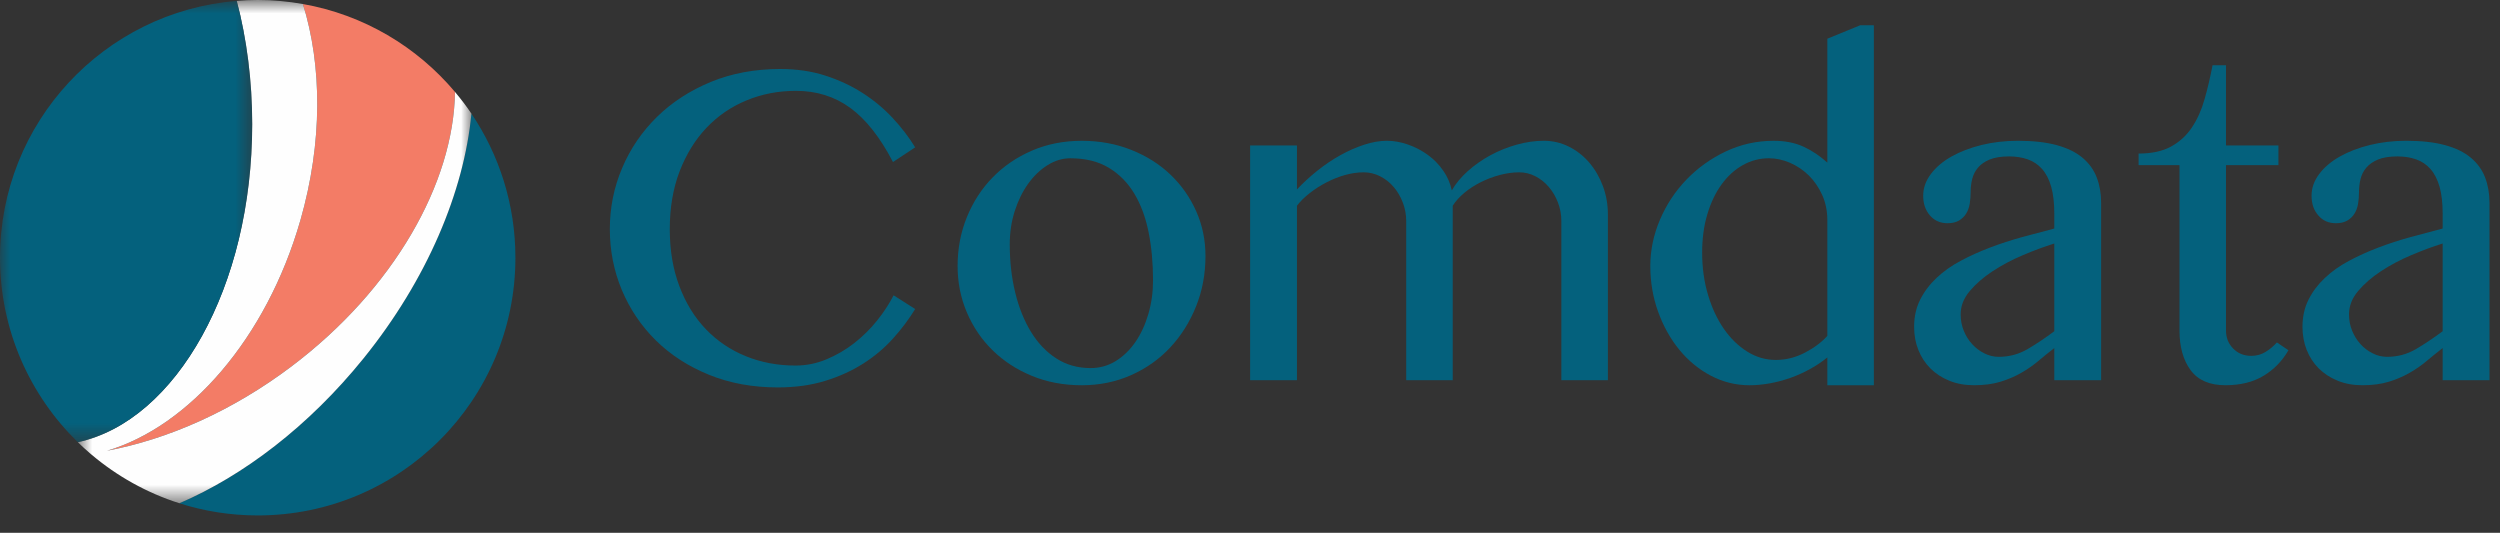 <?xml version="1.0" encoding="UTF-8"?>
<svg width="122px" height="26px" viewBox="0 0 122 26" version="1.1" xmlns="http://www.w3.org/2000/svg" xmlns:xlink="http://www.w3.org/1999/xlink">
    <rect x="0" y="0" width="122" height="26" fill="#333333" stroke="none"/>
    <!-- Generator: Sketch 50.2 (55047) - http://www.bohemiancoding.com/sketch -->
    <title>Group</title>
    <desc>Created with Sketch.</desc>
    <defs>
        <polygon id="path-1" points="0.799 0.847 20.005 0.847 20.005 25.406 0.799 25.406"></polygon>
        <polygon id="path-3" points="0 0.891 12.308 0.891 12.308 22.427 0 22.427"></polygon>
        <polygon id="path-5" points="0 26.153 153.086 26.153 153.086 1 0 1"></polygon>
    </defs>
    <g id="HP" stroke="none" stroke-width="1" fill="none" fill-rule="evenodd">
        <g id="HP-Global-Eng" transform="translate(-35, -24)">
            <g id="Group" transform="translate(35, 23)">
                <path d="M23.004,6.544 C22.649,10.329 20.856,14.636 17.733,18.498 C15.068,21.794 11.884,24.213 8.753,25.56 C9.959,25.944 11.243,26.153 12.576,26.153 C19.523,26.153 25.152,20.523 25.152,13.577 C25.152,10.972 24.36,8.552 23.004,6.544" id="Fill-1" fill="#04617D"></path>
                <path d="M14.782,1.197 C15.717,4.201 15.751,7.942 14.66,11.746 C13,17.529 9.212,21.816 5.22,22.997 C8.185,22.44 11.331,21.063 14.22,18.884 C19.234,15.103 22.142,9.916 22.204,5.487 C20.345,3.278 17.743,1.72 14.782,1.197" id="Fill-3" fill="#F37C66"></path>
                <g id="Group-7" transform="translate(3, 0.153)">
                    <mask id="mask-2" fill="white">
                        <use xlink:href="#path-1"></use>
                    </mask>
                    <g id="Clip-6"></g>
                    <path d="M19.204,5.334 C19.142,9.763 16.234,14.95 11.22,18.731 C8.331,20.91 5.185,22.287 2.221,22.844 C6.212,21.663 10,17.376 11.66,11.593 C12.751,7.789 12.717,4.048 11.782,1.044 C11.066,0.917 10.33,0.847 9.577,0.847 C9.232,0.847 8.891,0.864 8.554,0.892 C9.039,2.744 9.308,4.775 9.308,6.907 C9.308,14.83 5.605,21.376 0.799,22.427 C0.994,22.617 1.196,22.801 1.403,22.978 C1.423,22.994 1.441,23.012 1.461,23.028 C2.708,24.082 4.161,24.899 5.754,25.406 C8.885,24.06 12.069,21.641 14.734,18.345 C17.856,14.482 19.649,10.176 20.005,6.391 C19.757,6.023 19.488,5.672 19.204,5.334" id="Fill-5" fill="#FEFEFE" mask="url(#mask-2)"></path>
                </g>
                <g id="Group-10" transform="translate(0, 0.153)">
                    <mask id="mask-4" fill="white">
                        <use xlink:href="#path-3"></use>
                    </mask>
                    <g id="Clip-9"></g>
                    <path d="M-0,13.424 C-0,16.953 1.457,20.142 3.799,22.427 C8.605,21.375 12.308,14.829 12.308,6.907 C12.308,4.776 12.039,2.744 11.554,0.891 C5.087,1.413 -0,6.822 -0,13.424" id="Fill-8" fill="#04617D" mask="url(#mask-4)"></path>
                </g>
                <path d="M32.685,12.182 C32.685,13.217 32.842,14.15 33.158,14.977 C33.472,15.805 33.904,16.503 34.453,17.072 C35,17.641 35.649,18.078 36.395,18.382 C37.141,18.687 37.952,18.839 38.825,18.839 C39.342,18.839 39.845,18.738 40.332,18.535 C40.821,18.331 41.272,18.068 41.689,17.743 C42.105,17.417 42.475,17.051 42.801,16.645 C43.125,16.24 43.395,15.828 43.608,15.411 L44.66,16.081 C44.355,16.579 43.995,17.059 43.578,17.521 C43.161,17.984 42.679,18.39 42.13,18.74 C41.582,19.09 40.962,19.372 40.272,19.585 C39.581,19.799 38.809,19.906 37.956,19.906 C36.727,19.906 35.608,19.7 34.597,19.288 C33.586,18.877 32.723,18.319 32.007,17.613 C31.291,16.907 30.738,16.087 30.346,15.153 C29.956,14.218 29.76,13.228 29.76,12.182 C29.76,11.136 29.96,10.14 30.362,9.196 C30.763,8.251 31.33,7.421 32.061,6.704 C32.791,5.989 33.668,5.42 34.688,4.998 C35.709,4.578 36.838,4.367 38.079,4.367 C38.871,4.367 39.599,4.473 40.264,4.686 C40.929,4.9 41.537,5.181 42.084,5.532 C42.633,5.882 43.123,6.288 43.555,6.75 C43.987,7.213 44.355,7.693 44.66,8.19 L43.578,8.907 C42.948,7.698 42.252,6.817 41.491,6.263 C40.729,5.709 39.845,5.433 38.84,5.433 C37.987,5.433 37.184,5.587 36.433,5.898 C35.681,6.207 35.029,6.654 34.475,7.238 C33.921,7.823 33.485,8.531 33.164,9.364 C32.845,10.196 32.685,11.136 32.685,12.182" id="Fill-11" fill="#04617D"></path>
                <path d="M53.221,18.962 C53.668,18.962 54.076,18.848 54.448,18.619 C54.819,18.391 55.138,18.08 55.408,17.69 C55.676,17.299 55.887,16.844 56.039,16.326 C56.192,15.808 56.268,15.26 56.268,14.681 C56.268,13.848 56.198,13.071 56.055,12.35 C55.912,11.629 55.682,10.999 55.362,10.461 C55.041,9.923 54.625,9.499 54.113,9.189 C53.6,8.879 52.972,8.724 52.231,8.724 C51.845,8.724 51.475,8.836 51.119,9.06 C50.763,9.282 50.449,9.585 50.174,9.966 C49.901,10.347 49.682,10.791 49.52,11.299 C49.357,11.807 49.276,12.35 49.276,12.929 C49.276,13.762 49.364,14.544 49.542,15.274 C49.719,16.006 49.977,16.646 50.311,17.194 C50.647,17.743 51.058,18.175 51.545,18.489 C52.034,18.804 52.591,18.962 53.221,18.962 M52.795,19.8 C51.91,19.8 51.098,19.648 50.358,19.343 C49.616,19.038 48.976,18.621 48.438,18.093 C47.899,17.566 47.481,16.948 47.181,16.242 C46.881,15.536 46.731,14.782 46.731,13.98 C46.731,13.137 46.881,12.345 47.181,11.604 C47.481,10.862 47.899,10.215 48.438,9.661 C48.976,9.108 49.616,8.671 50.358,8.351 C51.098,8.031 51.91,7.871 52.795,7.871 C53.658,7.871 54.46,8.019 55.201,8.313 C55.943,8.608 56.58,9.009 57.114,9.517 C57.647,10.024 58.066,10.618 58.37,11.299 C58.675,11.98 58.827,12.71 58.827,13.492 C58.827,14.366 58.675,15.184 58.37,15.945 C58.066,16.707 57.647,17.375 57.114,17.948 C56.58,18.523 55.943,18.975 55.201,19.305 C54.46,19.634 53.658,19.8 52.795,19.8" id="Fill-13" fill="#04617D"></path>
                <path d="M61.006,8.099 L63.291,8.099 L63.291,10.246 C63.585,9.932 63.912,9.63 64.274,9.34 C64.634,9.051 65.01,8.797 65.401,8.578 C65.791,8.361 66.183,8.188 66.574,8.061 C66.965,7.934 67.333,7.87 67.678,7.87 C68.014,7.87 68.356,7.931 68.707,8.053 C69.057,8.175 69.379,8.342 69.674,8.556 C69.969,8.769 70.22,9.026 70.428,9.326 C70.637,9.624 70.776,9.948 70.848,10.292 C71.039,9.957 71.301,9.643 71.631,9.348 C71.961,9.053 72.327,8.797 72.729,8.578 C73.129,8.361 73.557,8.188 74.008,8.061 C74.46,7.934 74.904,7.87 75.342,7.87 C75.768,7.87 76.172,7.964 76.553,8.152 C76.934,8.34 77.266,8.599 77.551,8.929 C77.834,9.259 78.058,9.643 78.221,10.079 C78.383,10.516 78.465,10.978 78.465,11.465 L78.465,19.555 L76.194,19.555 L76.194,11.786 C76.194,11.471 76.139,11.168 76.027,10.879 C75.914,10.589 75.766,10.336 75.577,10.118 C75.389,9.899 75.171,9.727 74.922,9.599 C74.674,9.472 74.412,9.409 74.138,9.409 C73.833,9.409 73.518,9.453 73.194,9.538 C72.867,9.624 72.559,9.742 72.264,9.889 C71.969,10.036 71.703,10.208 71.464,10.407 C71.225,10.605 71.035,10.816 70.893,11.039 L70.893,19.555 L68.623,19.555 L68.623,11.786 C68.623,11.471 68.567,11.168 68.455,10.879 C68.344,10.589 68.194,10.336 68.006,10.118 C67.819,9.899 67.597,9.727 67.344,9.599 C67.089,9.472 66.825,9.409 66.551,9.409 C66.256,9.409 65.954,9.453 65.645,9.538 C65.334,9.624 65.032,9.745 64.738,9.897 C64.444,10.049 64.169,10.224 63.916,10.422 C63.661,10.62 63.453,10.826 63.291,11.039 L63.291,19.555 L61.006,19.555 L61.006,8.099 Z" id="Fill-15" fill="#04617D"></path>
                <path d="M89.174,11.74 C89.174,11.294 89.09,10.885 88.922,10.513 C88.755,10.143 88.536,9.826 88.268,9.561 C87.998,9.298 87.694,9.092 87.354,8.945 C87.013,8.798 86.67,8.723 86.324,8.723 C85.867,8.723 85.442,8.836 85.045,9.059 C84.649,9.282 84.304,9.597 84.01,10.004 C83.715,10.41 83.485,10.894 83.317,11.459 C83.149,12.022 83.065,12.644 83.065,13.325 C83.065,14.055 83.158,14.739 83.347,15.374 C83.534,16.009 83.791,16.562 84.115,17.034 C84.442,17.507 84.822,17.88 85.258,18.154 C85.695,18.428 86.162,18.565 86.66,18.565 C87.148,18.565 87.617,18.449 88.07,18.215 C88.522,17.981 88.889,17.707 89.174,17.392 L89.174,11.74 Z M89.174,18.443 C88.91,18.657 88.625,18.847 88.32,19.014 C88.016,19.182 87.698,19.325 87.369,19.441 C87.038,19.557 86.703,19.647 86.363,19.708 C86.023,19.768 85.695,19.8 85.381,19.8 C84.71,19.8 84.08,19.644 83.491,19.335 C82.903,19.025 82.389,18.603 81.953,18.07 C81.516,17.537 81.17,16.918 80.916,16.212 C80.662,15.506 80.535,14.761 80.535,13.979 C80.535,13.208 80.694,12.454 81.008,11.718 C81.322,10.981 81.754,10.329 82.303,9.76 C82.852,9.191 83.491,8.734 84.223,8.388 C84.953,8.044 85.731,7.871 86.553,7.871 C87.111,7.871 87.6,7.968 88.016,8.16 C88.432,8.353 88.819,8.612 89.174,8.937 L89.174,2.889 L90.774,2.234 L91.444,2.234 L91.444,19.8 L89.174,19.8 L89.174,18.443 Z" id="Fill-17" fill="#04617D"></path>
                <path d="M100.25,12.883 C99.763,13.034 99.249,13.226 98.712,13.454 C98.173,13.682 97.681,13.944 97.233,14.239 C96.786,14.533 96.416,14.855 96.122,15.206 C95.827,15.556 95.68,15.935 95.68,16.34 C95.68,16.625 95.73,16.892 95.832,17.14 C95.934,17.39 96.071,17.608 96.243,17.796 C96.416,17.985 96.614,18.134 96.837,18.244 C97.062,18.358 97.294,18.413 97.538,18.413 C98.046,18.413 98.513,18.288 98.94,18.04 C99.366,17.791 99.804,17.498 100.25,17.163 L100.25,12.883 Z M102.535,19.555 L100.25,19.555 L100.25,17.986 C99.985,18.189 99.725,18.401 99.466,18.619 C99.206,18.837 98.925,19.032 98.62,19.204 C98.315,19.378 97.979,19.52 97.614,19.631 C97.249,19.742 96.822,19.799 96.335,19.799 C95.888,19.799 95.483,19.726 95.124,19.578 C94.763,19.431 94.456,19.23 94.202,18.977 C93.948,18.723 93.753,18.422 93.616,18.078 C93.479,17.733 93.409,17.357 93.409,16.95 C93.409,16.453 93.509,16.009 93.707,15.617 C93.905,15.226 94.171,14.873 94.507,14.559 C94.842,14.243 95.233,13.966 95.68,13.729 C96.126,13.489 96.604,13.274 97.112,13.081 C97.62,12.889 98.143,12.717 98.681,12.57 C99.22,12.424 99.742,12.284 100.25,12.152 L100.25,11.435 C100.25,10.908 100.199,10.466 100.098,10.111 C99.996,9.755 99.849,9.467 99.655,9.249 C99.463,9.03 99.229,8.873 98.955,8.777 C98.681,8.681 98.376,8.633 98.041,8.633 C97.655,8.633 97.341,8.684 97.097,8.784 C96.853,8.886 96.663,9.018 96.525,9.181 C96.388,9.344 96.294,9.528 96.243,9.736 C96.192,9.944 96.167,10.155 96.167,10.368 C96.167,10.572 96.151,10.765 96.122,10.947 C96.091,11.13 96.032,11.29 95.946,11.428 C95.86,11.566 95.743,11.677 95.597,11.764 C95.448,11.85 95.263,11.893 95.04,11.893 C94.685,11.893 94.397,11.765 94.179,11.511 C93.96,11.258 93.852,10.938 93.852,10.552 C93.852,10.177 93.976,9.822 94.226,9.492 C94.474,9.162 94.809,8.879 95.23,8.64 C95.651,8.402 96.142,8.213 96.7,8.075 C97.259,7.939 97.849,7.87 98.468,7.87 C99.22,7.87 99.854,7.942 100.372,8.084 C100.89,8.226 101.31,8.432 101.629,8.7 C101.948,8.97 102.18,9.29 102.321,9.661 C102.464,10.031 102.535,10.444 102.535,10.902 L102.535,19.555 Z" id="Fill-19" fill="#04617D"></path>
                <path d="M111.676,18.092 C111.371,18.62 110.964,19.037 110.457,19.342 C109.948,19.647 109.329,19.799 108.598,19.799 C107.826,19.799 107.26,19.553 106.899,19.06 C106.539,18.568 106.359,17.925 106.359,17.133 L106.359,9.059 L104.364,9.059 L104.364,8.494 C105.002,8.494 105.53,8.38 105.947,8.152 C106.364,7.923 106.703,7.612 106.968,7.215 C107.232,6.819 107.438,6.36 107.584,5.836 C107.733,5.314 107.862,4.762 107.973,4.184 L108.629,4.184 L108.629,8.099 L111.188,8.099 L111.188,9.059 L108.629,9.059 L108.629,17.133 C108.629,17.478 108.744,17.77 108.979,18.009 C109.212,18.247 109.506,18.366 109.863,18.366 C110.115,18.366 110.348,18.303 110.555,18.176 C110.764,18.049 110.949,17.895 111.112,17.711 L111.676,18.092 Z" id="Fill-21" fill="#04617D"></path>
                <path d="M119.202,12.883 C118.714,13.034 118.201,13.226 117.663,13.454 C117.124,13.682 116.632,13.944 116.185,14.239 C115.738,14.533 115.368,14.855 115.073,15.206 C114.778,15.556 114.632,15.935 114.632,16.34 C114.632,16.625 114.682,16.892 114.784,17.14 C114.886,17.39 115.022,17.608 115.195,17.796 C115.368,17.985 115.565,18.134 115.789,18.244 C116.013,18.358 116.246,18.413 116.49,18.413 C116.997,18.413 117.465,18.288 117.891,18.04 C118.318,17.791 118.755,17.498 119.202,17.163 L119.202,12.883 Z M121.487,19.555 L119.202,19.555 L119.202,17.986 C118.937,18.189 118.677,18.401 118.417,18.619 C118.158,18.837 117.876,19.032 117.571,19.204 C117.266,19.378 116.931,19.52 116.566,19.631 C116.2,19.742 115.774,19.799 115.286,19.799 C114.839,19.799 114.435,19.726 114.075,19.578 C113.715,19.431 113.407,19.23 113.153,18.977 C112.899,18.723 112.704,18.422 112.567,18.078 C112.431,17.733 112.361,17.357 112.361,16.95 C112.361,16.453 112.46,16.009 112.659,15.617 C112.856,15.226 113.123,14.873 113.458,14.559 C113.794,14.243 114.184,13.966 114.632,13.729 C115.078,13.489 115.556,13.274 116.063,13.081 C116.571,12.889 117.095,12.717 117.633,12.57 C118.171,12.424 118.694,12.284 119.202,12.152 L119.202,11.435 C119.202,10.908 119.151,10.466 119.05,10.111 C118.948,9.755 118.8,9.467 118.607,9.249 C118.415,9.03 118.181,8.873 117.907,8.777 C117.633,8.681 117.328,8.633 116.993,8.633 C116.606,8.633 116.292,8.684 116.048,8.784 C115.805,8.886 115.614,9.018 115.477,9.181 C115.34,9.344 115.245,9.528 115.195,9.736 C115.143,9.944 115.119,10.155 115.119,10.368 C115.119,10.572 115.103,10.765 115.073,10.947 C115.043,11.13 114.984,11.29 114.897,11.428 C114.811,11.566 114.694,11.677 114.548,11.764 C114.4,11.85 114.215,11.893 113.991,11.893 C113.636,11.893 113.348,11.765 113.131,11.511 C112.912,11.258 112.804,10.938 112.804,10.552 C112.804,10.177 112.928,9.822 113.177,9.492 C113.425,9.162 113.761,8.879 114.182,8.64 C114.603,8.402 115.093,8.213 115.652,8.075 C116.21,7.939 116.8,7.87 117.419,7.87 C118.171,7.87 118.806,7.942 119.323,8.084 C119.842,8.226 120.261,8.432 120.581,8.7 C120.9,8.97 121.132,9.29 121.273,9.661 C121.415,10.031 121.487,10.444 121.487,10.902 L121.487,19.555 Z" id="Fill-23" fill="#04617D"></path>
                <mask id="mask-6" fill="white">
                    <use xlink:href="#path-5"></use>
                </mask>
                <g id="Clip-26"></g>
            </g>
        </g>
    </g>
</svg>